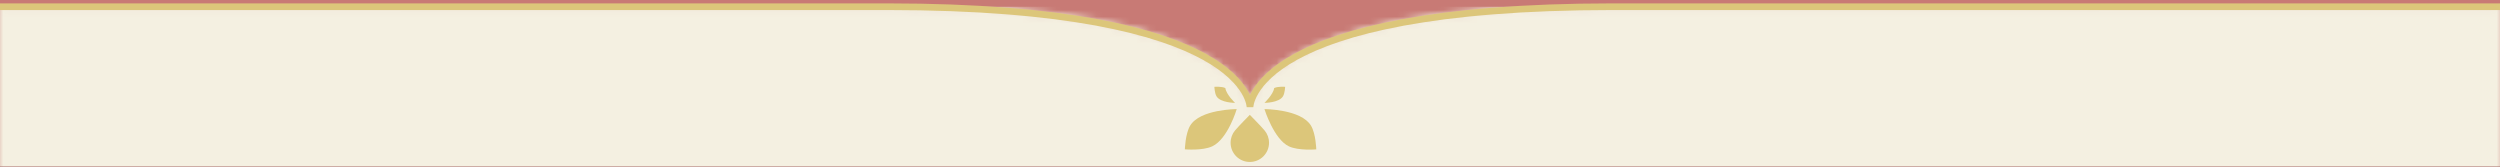 <svg width="375" height="25" viewBox="0 0 375 25" fill="none" xmlns="http://www.w3.org/2000/svg">
<rect x="0" y="0" width="375" height="25" fill="#333333" stroke="none"/>
<g clip-path="url(#clip0_35_543)">
<rect width="375" height="667" transform="translate(0 -103.107)" fill="#C87A75"/>
<mask id="mask0_35_543" style="mask-type:alpha" maskUnits="userSpaceOnUse" x="-1" y="0" width="377" height="469">
<path d="M241.945 468.131H375L375 1.084C375 1.084 293.906 1.044 241.945 1.044C187.5 1.044 187.5 16.524 187.5 16.524C187.5 16.524 187.5 1.084 133.055 1.044C81.094 1.044 0 1.084 0 1.084L0 468.131H133.055C187.5 468.131 187.5 453.062 187.5 453.062C187.5 453.062 187.5 468.131 241.945 468.131Z" fill="#DCC67A"/>
<path d="M375 1.044V1.084M375 1.084L375 468.131C375 468.131 293.237 468.131 241.945 468.131C187.5 468.131 187.5 453.062 187.5 453.062C187.5 453.062 187.5 468.131 133.055 468.131C80.401 468.131 0 468.131 0 468.131L0 1.084C0 1.084 81.094 1.044 133.055 1.044C187.5 1.084 187.5 16.524 187.5 16.524C187.5 16.524 187.5 1.044 241.945 1.044C293.906 1.044 375 1.084 375 1.084Z" stroke="#DCC67A"/>
</mask>
<g mask="url(#mask0_35_543)">
<rect y="1.006" width="375" height="467.625" fill="#F4F0E1"/>
</g>
<path d="M181.841 21.948C180.379 22.635 177.729 22.401 177.729 22.401C177.729 22.401 177.792 20.079 178.515 18.861C179.995 16.367 185.509 16.366 185.509 16.366C185.509 16.366 184.185 20.845 181.841 21.948Z" fill="#DCC67A"/>
<path d="M193.331 21.95C194.793 22.638 197.443 22.406 197.443 22.406C197.443 22.406 197.381 20.084 196.659 18.865C195.181 16.371 189.667 16.366 189.667 16.366C189.667 16.366 191.076 20.887 193.331 21.95Z" fill="#DCC67A"/>
<path d="M191.128 13.206C191.71 12.931 192.767 13.024 192.767 13.024C192.767 13.024 192.742 13.949 192.454 14.435C191.865 15.43 189.667 15.431 189.667 15.431C189.667 15.431 190.979 14.194 191.128 13.206Z" fill="#DCC67A"/>
<path d="M183.798 13.205C183.216 12.931 182.159 13.024 182.159 13.024C182.159 13.024 182.184 13.949 182.471 14.435C183.061 15.43 185.259 15.431 185.259 15.431C185.259 15.431 183.947 14.194 183.798 13.205Z" fill="#DCC67A"/>
<path d="M190.355 21.412C190.355 23.004 189.064 24.295 187.472 24.295C185.879 24.295 184.589 23.004 184.589 21.412C184.589 20.713 184.837 20.072 185.251 19.573C185.78 18.935 187.472 17.224 187.472 17.224C187.472 17.224 189.163 18.935 189.692 19.573C190.106 20.072 190.355 20.713 190.355 21.412Z" fill="#DCC67A"/>
<path d="M375 1.006C375 1.006 293.237 1.006 241.945 1.006C187.5 1.006 187.5 16.075 187.5 16.075C187.5 16.075 187.5 1.006 133.055 1.006C80.401 1.006 0 1.006 0 1.006" stroke="#DCC67A"/>
</g>
<defs>
<clipPath id="clip0_35_543">
<rect width="375" height="667" fill="white" transform="translate(0 -103.107)"/>
</clipPath>
</defs>
</svg>
